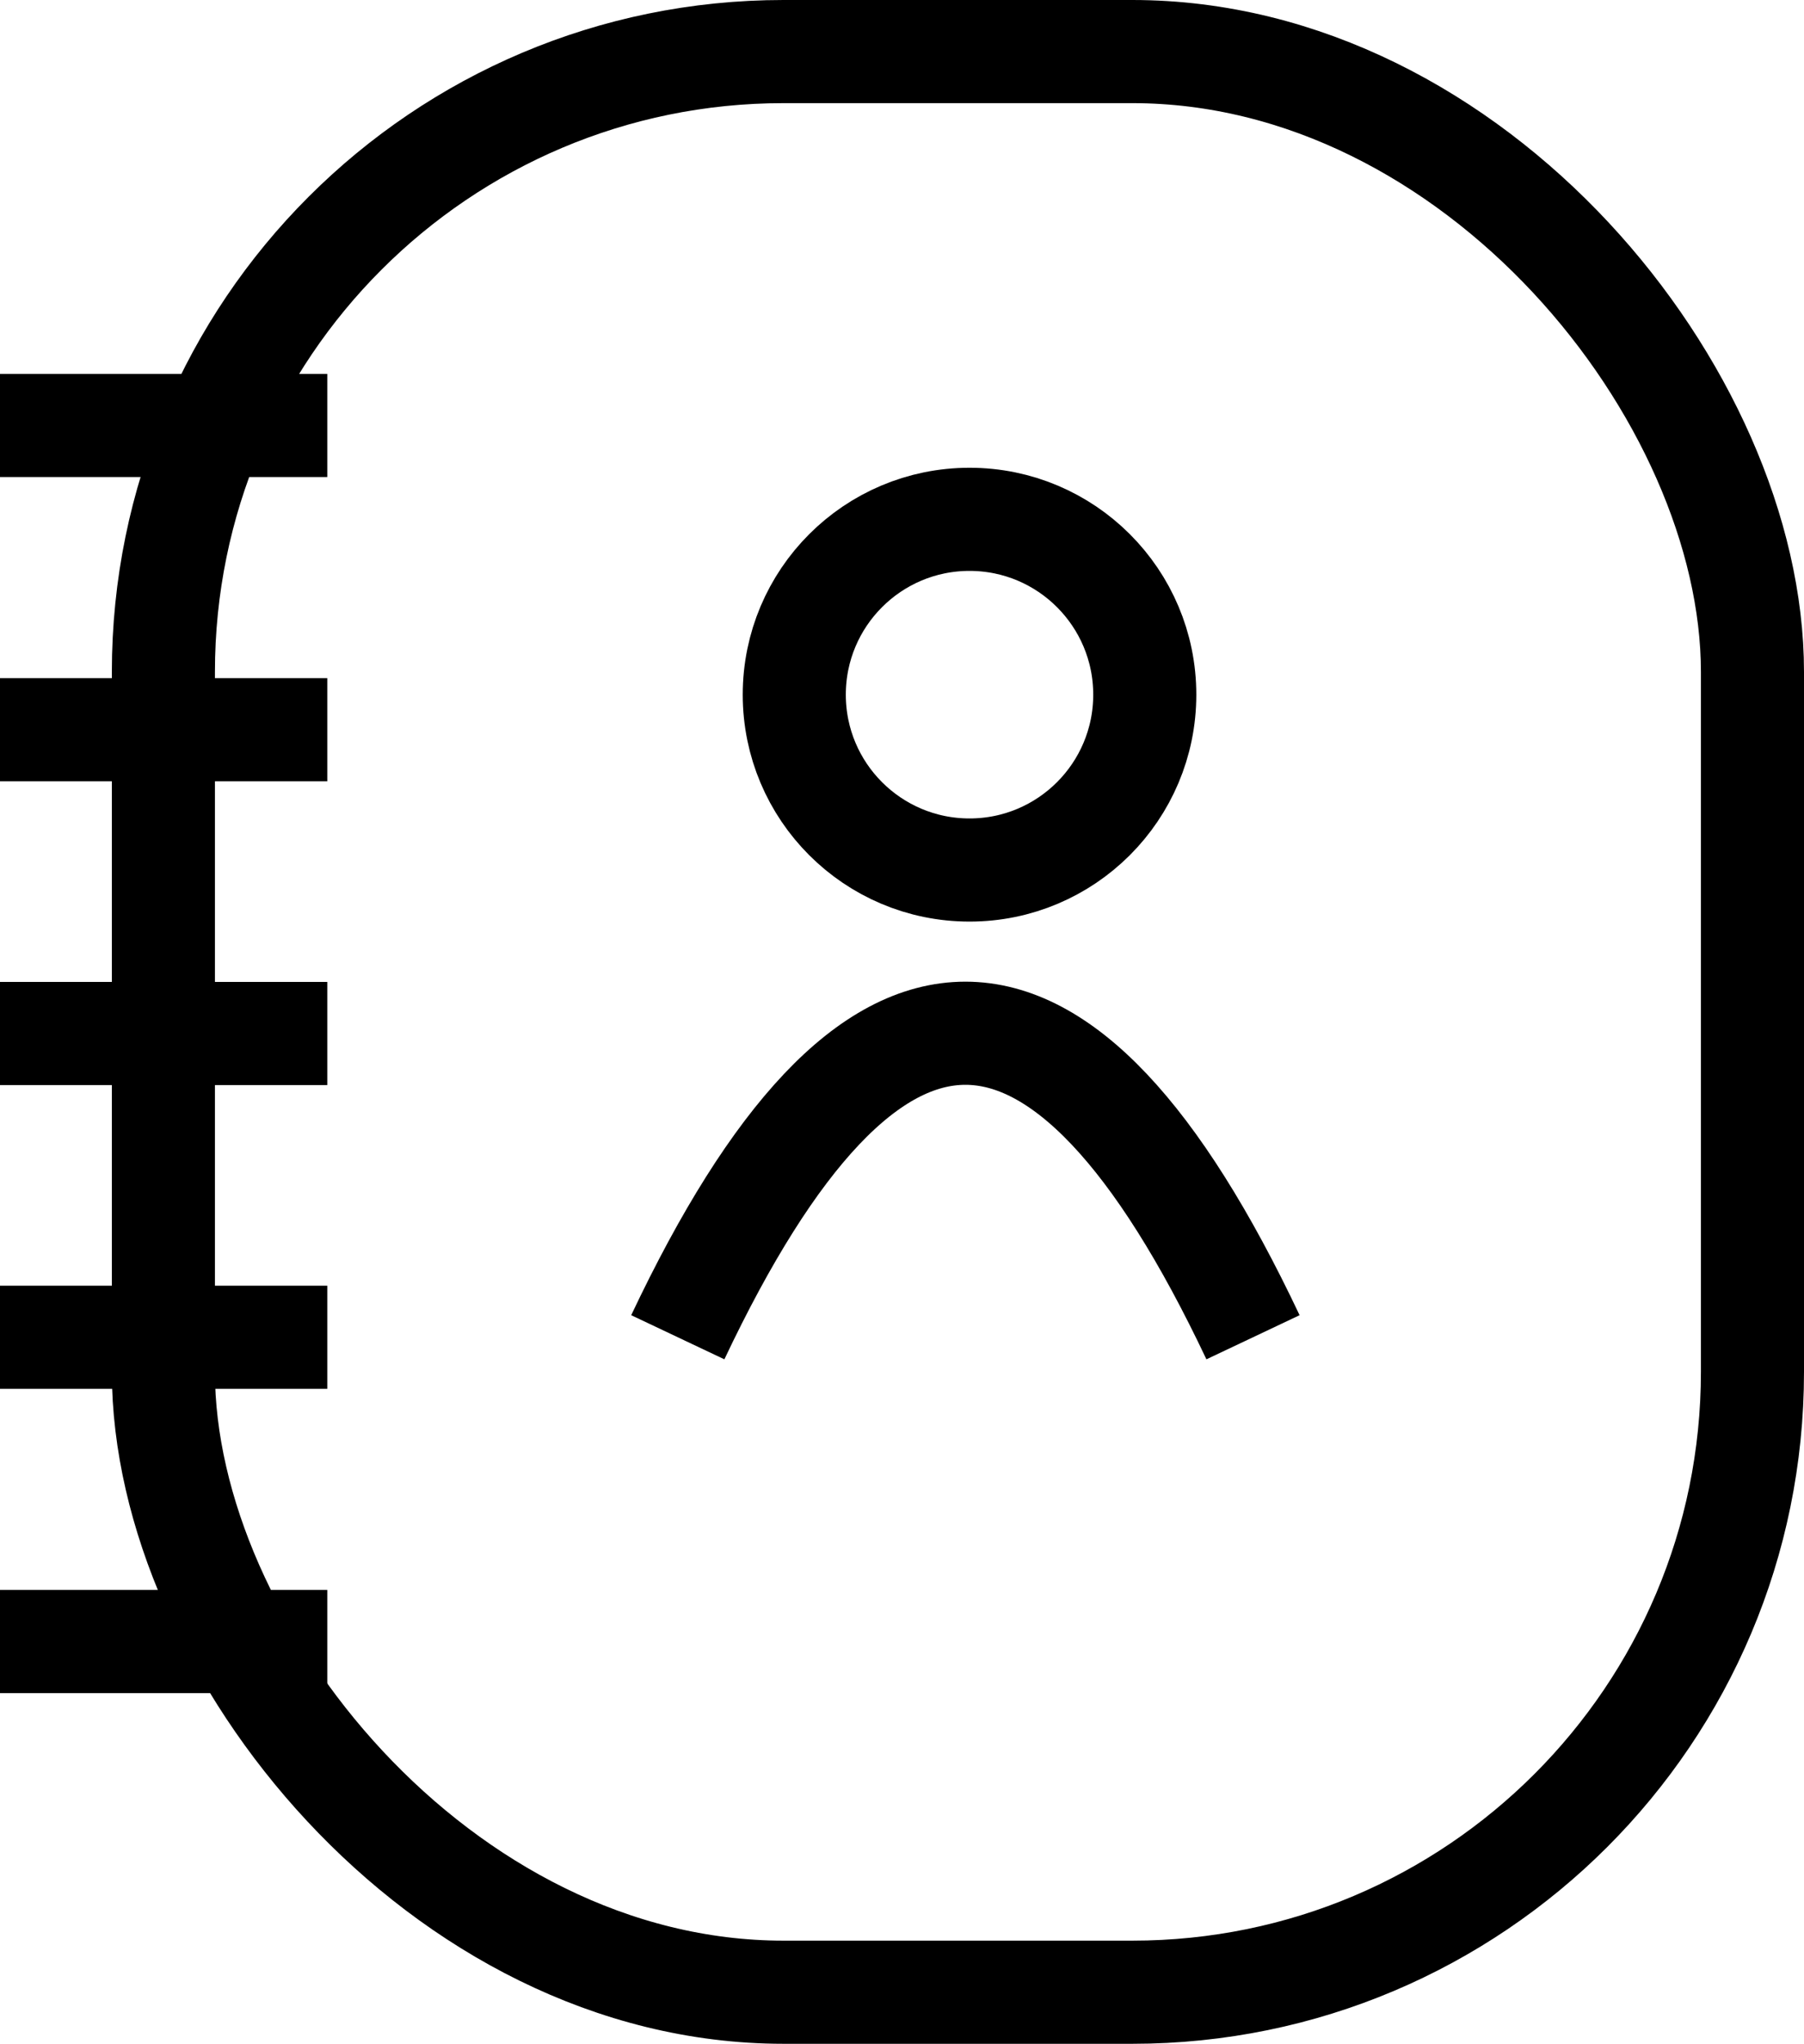 <?xml version="1.0" encoding="UTF-8"?><svg xmlns="http://www.w3.org/2000/svg" viewBox="0 0 35 39.63"><defs><style>.d{fill:none;stroke:#000;stroke-miterlimit:10;stroke-width:2px;}</style></defs><g id="a"/><g id="b"><g id="c"><g><rect class="d" x="3.17" y="1" width="30.83" height="37.63" rx="12.03" ry="12.03"/><line class="d" y1="8.25" x2="6.35" y2="8.25"/><line class="d" y1="14.15" x2="6.35" y2="14.15"/><line class="d" y1="25.93" x2="6.35" y2="25.93"/><line class="d" y1="31.83" x2="6.35" y2="31.83"/><line class="d" y1="20.04" x2="6.35" y2="20.04"/><path class="d" d="M13.15,25.93c3.72-7.86,7.44-7.86,11.16,0"/><circle class="d" cx="18.81" cy="13.47" r="3.4"/></g></g></g></svg>